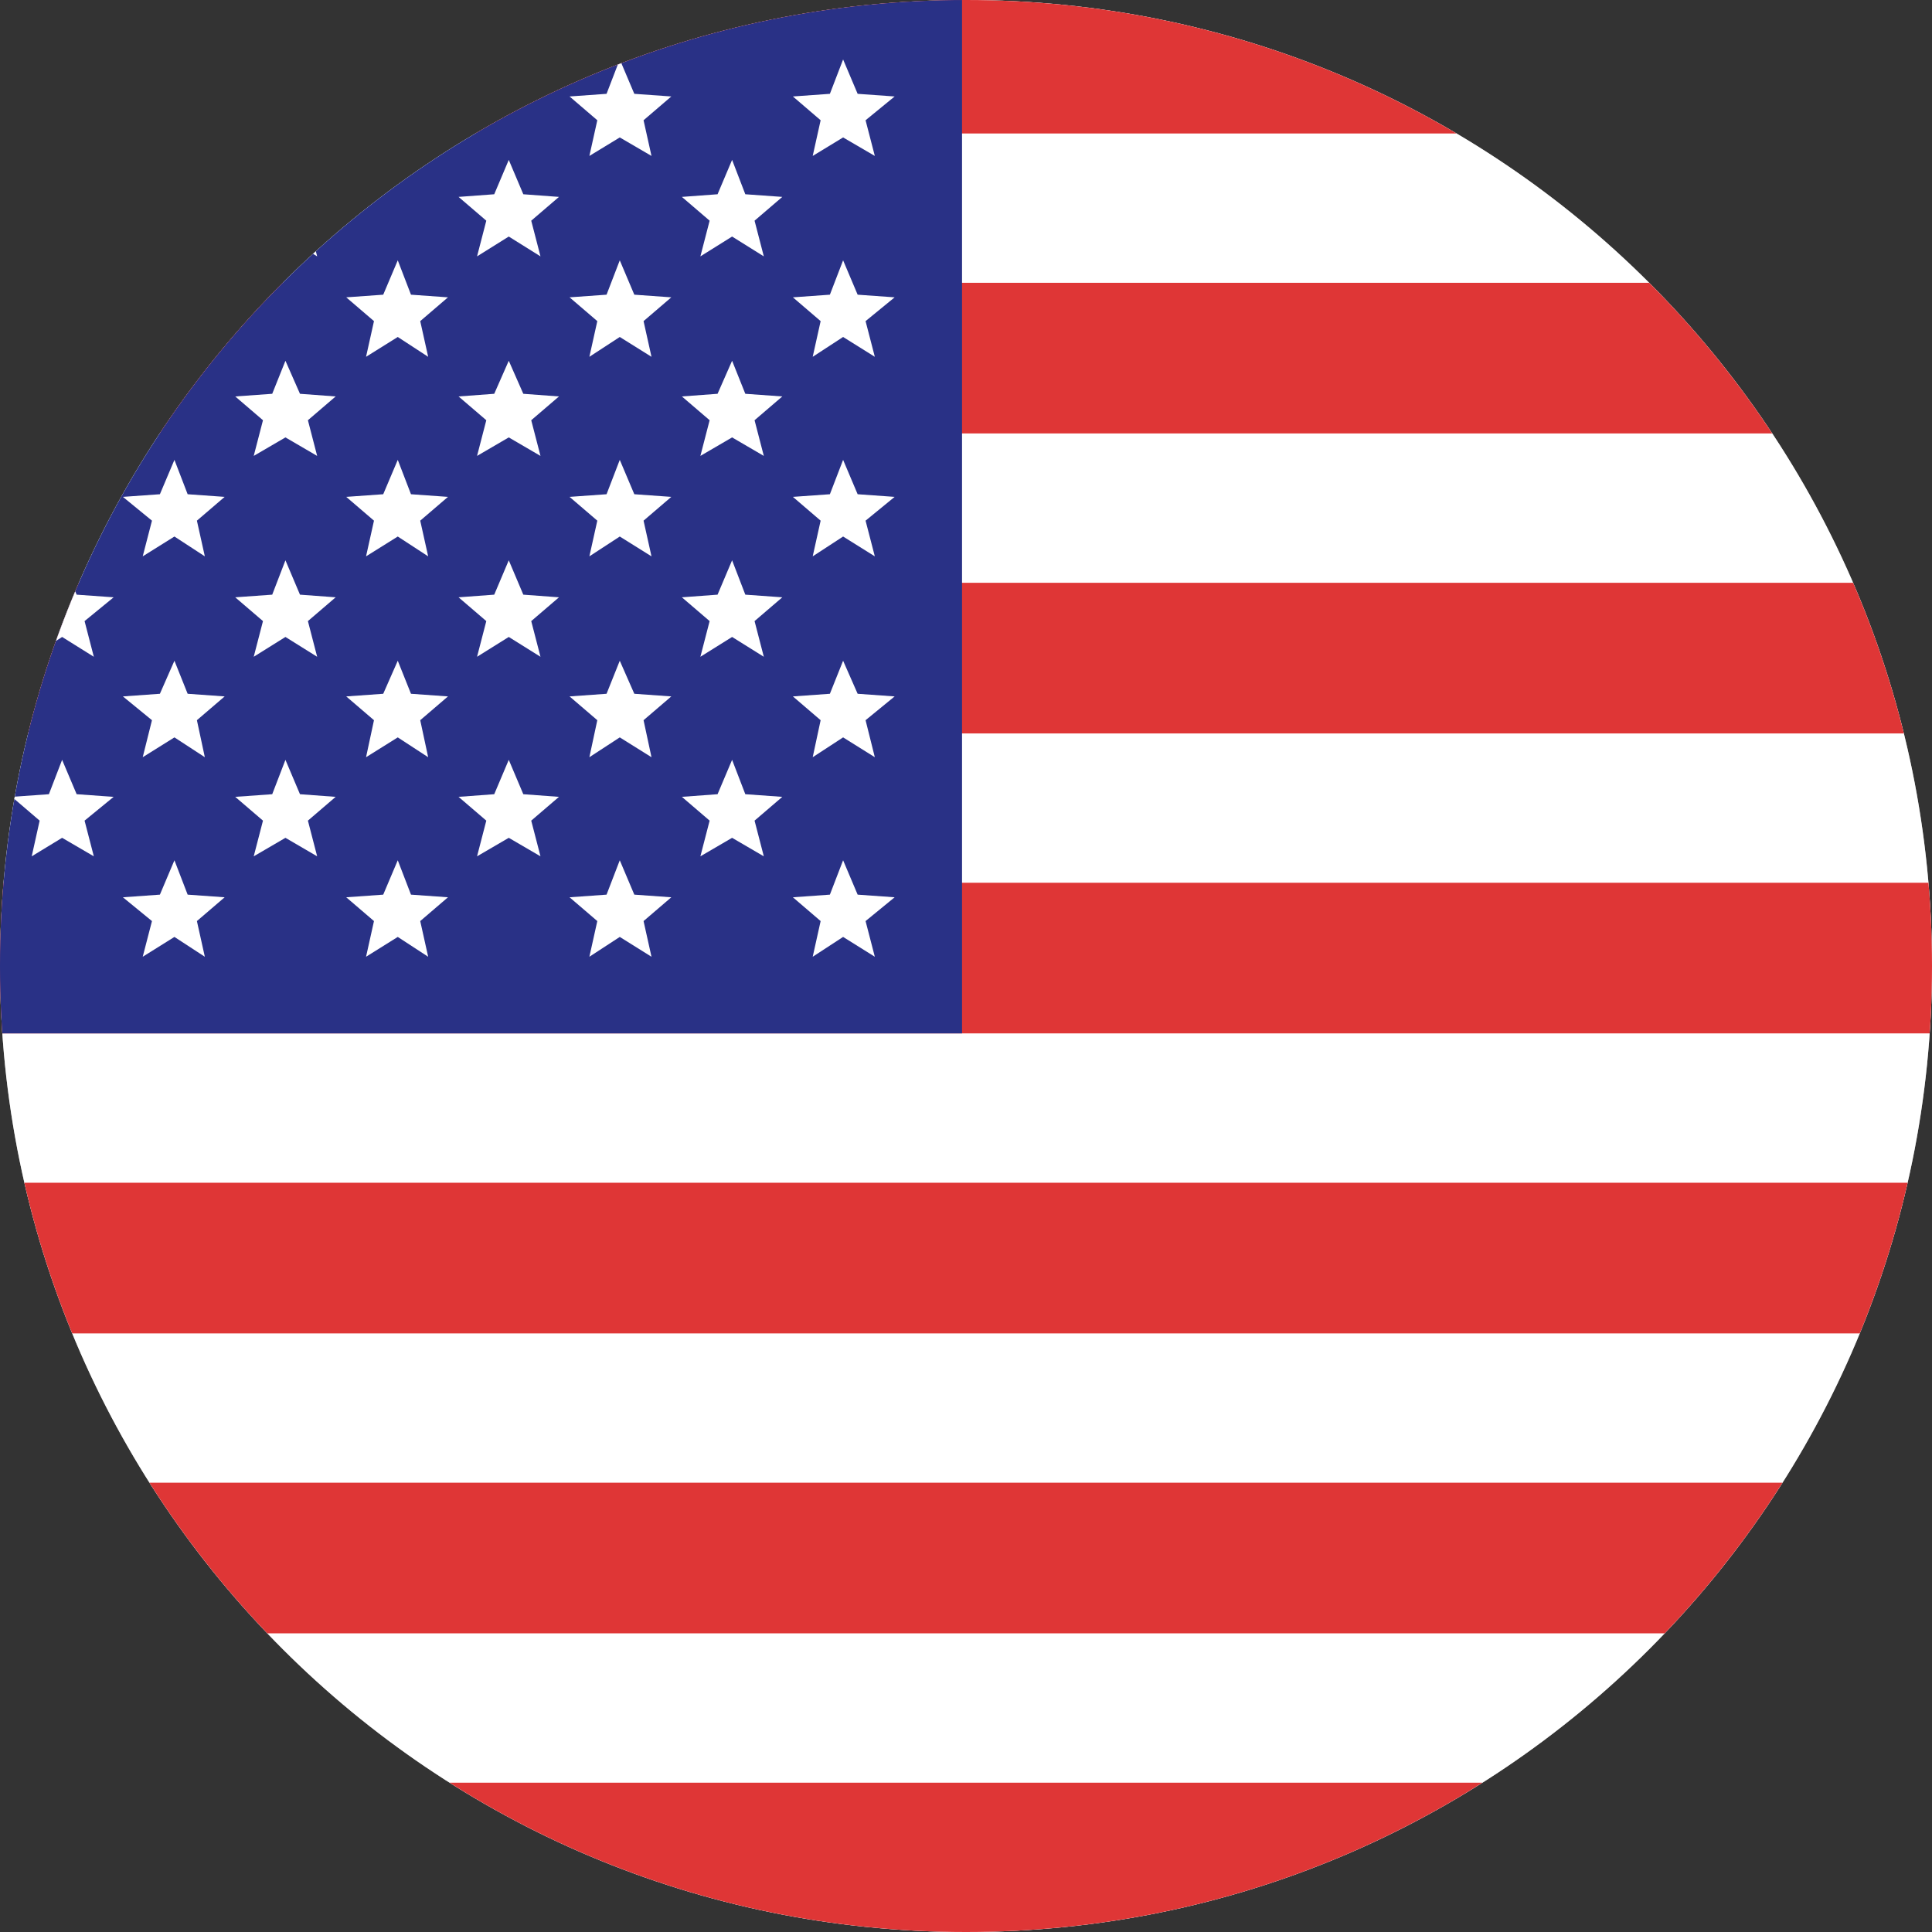 <?xml version="1.0" encoding="utf-8"?>
<!-- Generator: Adobe Illustrator 25.4.1, SVG Export Plug-In . SVG Version: 6.00 Build 0)  -->
<svg version="1.1" id="Layer_1" xmlns="http://www.w3.org/2000/svg" xmlns:xlink="http://www.w3.org/1999/xlink" x="0px" y="0px"
	 viewBox="0 0 146.2 146.2" style="enable-background:new 0 0 146.2 146.2;" xml:space="preserve">
<rect x="0" y="0" width="146.2" height="146.2" fill="#333333" stroke="none"/>
<style type="text/css">
	.st0{clip-path:url(#SVGID_00000076606032743296445150000002923117910998888601_);}
	.st1{clip-path:url(#SVGID_00000127008714909099038170000005901428210469082533_);}
	.st2{clip-path:url(#SVGID_00000157280613587710620570000005916308680179574943_);}
	
		.st3{clip-path:url(#SVGID_00000052076468233462827410000005082108076100885176_);fill:url(#SVGID_00000038393275143546731700000003480795010805086872_);}
	.st4{clip-path:url(#SVGID_00000024705536984159738580000017887172300564494249_);fill:#FFFFFF;}
	.st5{clip-path:url(#SVGID_00000024705536984159738580000017887172300564494249_);fill:#DF3636;}
	.st6{clip-path:url(#SVGID_00000024705536984159738580000017887172300564494249_);fill:#293186;}
</style>
<g>
	<defs>
		<rect id="SVGID_1_" x="-29.5" y="-1.3" width="221.3" height="147.5"/>
	</defs>
	<clipPath id="SVGID_00000145743747533563216490000008589644640960219534_">
		<use xlink:href="#SVGID_1_"  style="overflow:visible;"/>
	</clipPath>
	<g style="clip-path:url(#SVGID_00000145743747533563216490000008589644640960219534_);">
		<defs>
			<rect id="SVGID_00000138574931831152360920000006436010297683163277_" x="-29.5" y="-1.3" width="221.3" height="147.5"/>
		</defs>
		<clipPath id="SVGID_00000102504600568066231020000002498202970601160322_">
			<use xlink:href="#SVGID_00000138574931831152360920000006436010297683163277_"  style="overflow:visible;"/>
		</clipPath>
		<g style="clip-path:url(#SVGID_00000102504600568066231020000002498202970601160322_);">
			<g>
				<defs>
					<rect id="SVGID_00000111913678979409882410000010627541352799778969_" x="0" y="0" width="146.2" height="146.2"/>
				</defs>
				<clipPath id="SVGID_00000012459395277411246100000009734676517523746220_">
					<use xlink:href="#SVGID_00000111913678979409882410000010627541352799778969_"  style="overflow:visible;"/>
				</clipPath>
				<g style="clip-path:url(#SVGID_00000012459395277411246100000009734676517523746220_);">
					<defs>
						<path id="SVGID_00000078743103255345190540000017823713601685504901_" d="M0,73.1C0,32.7,32.7,0,73.1,0
							c40.4,0,73.1,32.7,73.1,73.1s-32.7,73.1-73.1,73.1C32.7,146.2,0,113.5,0,73.1"/>
					</defs>
					<clipPath id="SVGID_00000104684918619891793220000003690635034749992126_">
						<use xlink:href="#SVGID_00000078743103255345190540000017823713601685504901_"  style="overflow:visible;"/>
					</clipPath>
					
						<linearGradient id="SVGID_00000092443820778455546060000001509096603678786955_" gradientUnits="userSpaceOnUse" x1="-29.546" y1="146.256" x2="-28.546" y2="146.256" gradientTransform="matrix(-20.7 -55.8 -55.8 20.7 7656.171 -4512.62)">
						<stop  offset="0" style="stop-color:#C8C8C8"/>
						<stop  offset="1" style="stop-color:#AAAAAA"/>
					</linearGradient>
					
						<polygon style="clip-path:url(#SVGID_00000104684918619891793220000003690635034749992126_);fill:url(#SVGID_00000092443820778455546060000001509096603678786955_);" points="
						17.7,193.9 -47.7,17.7 128.5,-47.7 193.9,128.5 					"/>
				</g>
			</g>
		</g>
	</g>
	<g style="clip-path:url(#SVGID_00000145743747533563216490000008589644640960219534_);">
		<defs>
			<path id="SVGID_00000060742819867874685000000013143478853807438257_" d="M0,73.1c0,40.4,32.7,73.1,73.1,73.1
				s73.1-32.7,73.1-73.1C146.2,32.7,113.5,0,73.1,0S0,32.7,0,73.1"/>
		</defs>
		<clipPath id="SVGID_00000165195100968049628580000008673245660725277608_">
			<use xlink:href="#SVGID_00000060742819867874685000000013143478853807438257_"  style="overflow:visible;"/>
		</clipPath>
		
			<rect x="-29.5" y="-1.3" style="clip-path:url(#SVGID_00000165195100968049628580000008673245660725277608_);fill:#FFFFFF;" width="221.3" height="147.5"/>
		
			<rect x="-29.5" y="-1.3" style="clip-path:url(#SVGID_00000165195100968049628580000008673245660725277608_);fill:#DF3636;" width="221.3" height="11.4"/>
		
			<rect x="-29.5" y="21.4" style="clip-path:url(#SVGID_00000165195100968049628580000008673245660725277608_);fill:#DF3636;" width="221.3" height="11.4"/>
		
			<rect x="-29.5" y="44.1" style="clip-path:url(#SVGID_00000165195100968049628580000008673245660725277608_);fill:#DF3636;" width="221.3" height="11.4"/>
		
			<rect x="-29.5" y="66.8" style="clip-path:url(#SVGID_00000165195100968049628580000008673245660725277608_);fill:#DF3636;" width="221.3" height="11.4"/>
		
			<rect x="-29.5" y="89.5" style="clip-path:url(#SVGID_00000165195100968049628580000008673245660725277608_);fill:#DF3636;" width="221.3" height="11.4"/>
		
			<rect x="-29.5" y="112.2" style="clip-path:url(#SVGID_00000165195100968049628580000008673245660725277608_);fill:#DF3636;" width="221.3" height="11.4"/>
		
			<rect x="-29.5" y="134.9" style="clip-path:url(#SVGID_00000165195100968049628580000008673245660725277608_);fill:#DF3636;" width="221.3" height="11.4"/>
		
			<rect x="-29.5" y="-1.3" style="clip-path:url(#SVGID_00000165195100968049628580000008673245660725277608_);fill:#293186;" width="102.3" height="79.5"/>
		<polygon style="clip-path:url(#SVGID_00000165195100968049628580000008673245660725277608_);fill:#FFFFFF;" points="63.8,4.5 
			64.9,7.1 67.7,7.3 65.5,9.1 66.2,11.8 63.8,10.4 61.5,11.8 62.1,9.1 60,7.3 62.8,7.1 		"/>
		<polygon style="clip-path:url(#SVGID_00000165195100968049628580000008673245660725277608_);fill:#FFFFFF;" points="63.8,19.7 
			64.9,22.3 67.7,22.5 65.5,24.3 66.2,27 63.8,25.5 61.5,27 62.1,24.3 60,22.5 62.8,22.3 		"/>
		<polygon style="clip-path:url(#SVGID_00000165195100968049628580000008673245660725277608_);fill:#FFFFFF;" points="63.8,34.8 
			64.9,37.4 67.7,37.6 65.5,39.4 66.2,42.1 63.8,40.6 61.5,42.1 62.1,39.4 60,37.6 62.8,37.4 		"/>
		<polygon style="clip-path:url(#SVGID_00000165195100968049628580000008673245660725277608_);fill:#FFFFFF;" points="63.8,50 
			64.9,52.5 67.7,52.7 65.5,54.5 66.2,57.3 63.8,55.8 61.5,57.3 62.1,54.5 60,52.7 62.8,52.5 		"/>
		<polygon style="clip-path:url(#SVGID_00000165195100968049628580000008673245660725277608_);fill:#FFFFFF;" points="63.8,65.1 
			64.9,67.7 67.7,67.9 65.5,69.7 66.2,72.4 63.8,70.9 61.5,72.4 62.1,69.7 60,67.9 62.8,67.7 		"/>
		<polygon style="clip-path:url(#SVGID_00000165195100968049628580000008673245660725277608_);fill:#FFFFFF;" points="-3.7,4.5 
			-2.7,7.1 0.1,7.3 -2,9.1 -1.4,11.8 -3.7,10.4 -6.1,11.8 -5.4,9.1 -7.6,7.3 -4.8,7.1 		"/>
		<polygon style="clip-path:url(#SVGID_00000165195100968049628580000008673245660725277608_);fill:#FFFFFF;" points="-3.7,19.7 
			-2.7,22.3 0.1,22.5 -2,24.3 -1.4,27 -3.7,25.5 -6.1,27 -5.4,24.3 -7.6,22.5 -4.8,22.3 		"/>
		<polygon style="clip-path:url(#SVGID_00000165195100968049628580000008673245660725277608_);fill:#FFFFFF;" points="-3.7,34.8 
			-2.7,37.4 0.1,37.6 -2,39.4 -1.4,42.1 -3.7,40.6 -6.1,42.1 -5.4,39.4 -7.6,37.6 -4.8,37.4 		"/>
		<polygon style="clip-path:url(#SVGID_00000165195100968049628580000008673245660725277608_);fill:#FFFFFF;" points="-3.7,50 
			-2.7,52.5 0.1,52.7 -2,54.5 -1.4,57.3 -3.7,55.8 -6.1,57.3 -5.4,54.5 -7.6,52.7 -4.8,52.5 		"/>
		<polygon style="clip-path:url(#SVGID_00000165195100968049628580000008673245660725277608_);fill:#FFFFFF;" points="-3.7,65.1 
			-2.7,67.7 0.1,67.9 -2,69.7 -1.4,72.4 -3.7,70.9 -6.1,72.4 -5.4,69.7 -7.6,67.9 -4.8,67.7 		"/>
		<polygon style="clip-path:url(#SVGID_00000165195100968049628580000008673245660725277608_);fill:#FFFFFF;" points="4.7,12.1 
			5.8,14.7 8.6,14.9 6.4,16.7 7.1,19.4 4.7,17.9 2.4,19.4 3,16.7 0.9,14.9 3.7,14.7 		"/>
		<polygon style="clip-path:url(#SVGID_00000165195100968049628580000008673245660725277608_);fill:#FFFFFF;" points="4.7,27.3 
			5.8,29.8 8.6,30 6.4,31.8 7.1,34.5 4.7,33.1 2.4,34.5 3,31.8 0.9,30 3.7,29.8 		"/>
		<polygon style="clip-path:url(#SVGID_00000165195100968049628580000008673245660725277608_);fill:#FFFFFF;" points="4.7,42.4 
			5.8,45 8.6,45.2 6.4,47 7.1,49.7 4.7,48.2 2.4,49.7 3,47 0.9,45.2 3.7,45 		"/>
		<polygon style="clip-path:url(#SVGID_00000165195100968049628580000008673245660725277608_);fill:#FFFFFF;" points="4.7,57.5 
			5.8,60.1 8.6,60.3 6.4,62.1 7.1,64.8 4.7,63.4 2.4,64.8 3,62.1 0.9,60.3 3.7,60.1 		"/>
		<polygon style="clip-path:url(#SVGID_00000165195100968049628580000008673245660725277608_);fill:#FFFFFF;" points="13.2,4.5 
			14.2,7.1 17,7.3 14.9,9.1 15.5,11.8 13.2,10.4 10.8,11.8 11.5,9.1 9.3,7.3 12.1,7.1 		"/>
		<polygon style="clip-path:url(#SVGID_00000165195100968049628580000008673245660725277608_);fill:#FFFFFF;" points="13.2,19.7 
			14.2,22.3 17,22.5 14.9,24.3 15.5,27 13.2,25.5 10.8,27 11.5,24.3 9.3,22.5 12.1,22.3 		"/>
		<polygon style="clip-path:url(#SVGID_00000165195100968049628580000008673245660725277608_);fill:#FFFFFF;" points="13.2,34.8 
			14.2,37.4 17,37.6 14.9,39.4 15.5,42.1 13.2,40.6 10.8,42.1 11.5,39.4 9.3,37.6 12.1,37.4 		"/>
		<polygon style="clip-path:url(#SVGID_00000165195100968049628580000008673245660725277608_);fill:#FFFFFF;" points="13.2,50 
			14.2,52.5 17,52.7 14.9,54.5 15.5,57.3 13.2,55.8 10.8,57.3 11.5,54.5 9.3,52.7 12.1,52.5 		"/>
		<polygon style="clip-path:url(#SVGID_00000165195100968049628580000008673245660725277608_);fill:#FFFFFF;" points="13.2,65.1 
			14.2,67.7 17,67.9 14.9,69.7 15.5,72.4 13.2,70.9 10.8,72.4 11.5,69.7 9.3,67.9 12.1,67.7 		"/>
		<polygon style="clip-path:url(#SVGID_00000165195100968049628580000008673245660725277608_);fill:#FFFFFF;" points="21.6,12.1 
			22.7,14.7 25.4,14.9 23.3,16.7 24,19.4 21.6,17.9 19.2,19.4 19.9,16.7 17.8,14.9 20.6,14.7 		"/>
		<polygon style="clip-path:url(#SVGID_00000165195100968049628580000008673245660725277608_);fill:#FFFFFF;" points="21.6,27.3 
			22.7,29.8 25.4,30 23.3,31.8 24,34.5 21.6,33.1 19.2,34.5 19.9,31.8 17.8,30 20.6,29.8 		"/>
		<polygon style="clip-path:url(#SVGID_00000165195100968049628580000008673245660725277608_);fill:#FFFFFF;" points="21.6,42.4 
			22.7,45 25.4,45.2 23.3,47 24,49.7 21.6,48.2 19.2,49.7 19.9,47 17.8,45.2 20.6,45 		"/>
		<polygon style="clip-path:url(#SVGID_00000165195100968049628580000008673245660725277608_);fill:#FFFFFF;" points="21.6,57.5 
			22.7,60.1 25.4,60.3 23.3,62.1 24,64.8 21.6,63.4 19.2,64.8 19.9,62.1 17.8,60.3 20.6,60.1 		"/>
		<polygon style="clip-path:url(#SVGID_00000165195100968049628580000008673245660725277608_);fill:#FFFFFF;" points="30.1,4.5 
			31.1,7.1 33.9,7.3 31.8,9.1 32.4,11.8 30.1,10.4 27.7,11.8 28.3,9.1 26.2,7.3 29,7.1 		"/>
		<polygon style="clip-path:url(#SVGID_00000165195100968049628580000008673245660725277608_);fill:#FFFFFF;" points="30.1,19.7 
			31.1,22.3 33.9,22.5 31.8,24.3 32.4,27 30.1,25.5 27.7,27 28.3,24.3 26.2,22.5 29,22.3 		"/>
		<polygon style="clip-path:url(#SVGID_00000165195100968049628580000008673245660725277608_);fill:#FFFFFF;" points="30.1,34.8 
			31.1,37.4 33.9,37.6 31.8,39.4 32.4,42.1 30.1,40.6 27.7,42.1 28.3,39.4 26.2,37.6 29,37.4 		"/>
		<polygon style="clip-path:url(#SVGID_00000165195100968049628580000008673245660725277608_);fill:#FFFFFF;" points="30.1,50 
			31.1,52.5 33.9,52.7 31.8,54.5 32.4,57.3 30.1,55.8 27.7,57.3 28.3,54.5 26.2,52.7 29,52.5 		"/>
		<polygon style="clip-path:url(#SVGID_00000165195100968049628580000008673245660725277608_);fill:#FFFFFF;" points="30.1,65.1 
			31.1,67.7 33.9,67.9 31.8,69.7 32.4,72.4 30.1,70.9 27.7,72.4 28.3,69.7 26.2,67.9 29,67.7 		"/>
		<polygon style="clip-path:url(#SVGID_00000165195100968049628580000008673245660725277608_);fill:#FFFFFF;" points="38.5,12.1 
			39.6,14.7 42.3,14.9 40.2,16.7 40.9,19.4 38.5,17.9 36.1,19.4 36.8,16.7 34.7,14.9 37.4,14.7 		"/>
		<polygon style="clip-path:url(#SVGID_00000165195100968049628580000008673245660725277608_);fill:#FFFFFF;" points="38.5,27.3 
			39.6,29.8 42.3,30 40.2,31.8 40.9,34.5 38.5,33.1 36.1,34.5 36.8,31.8 34.7,30 37.4,29.8 		"/>
		<polygon style="clip-path:url(#SVGID_00000165195100968049628580000008673245660725277608_);fill:#FFFFFF;" points="38.5,42.4 
			39.6,45 42.3,45.2 40.2,47 40.9,49.7 38.5,48.2 36.1,49.7 36.8,47 34.7,45.2 37.4,45 		"/>
		<polygon style="clip-path:url(#SVGID_00000165195100968049628580000008673245660725277608_);fill:#FFFFFF;" points="38.5,57.5 
			39.6,60.1 42.3,60.3 40.2,62.1 40.9,64.8 38.5,63.4 36.1,64.8 36.8,62.1 34.7,60.3 37.4,60.1 		"/>
		<polygon style="clip-path:url(#SVGID_00000165195100968049628580000008673245660725277608_);fill:#FFFFFF;" points="46.9,4.5 
			48,7.1 50.8,7.3 48.7,9.1 49.3,11.8 46.9,10.4 44.6,11.8 45.2,9.1 43.1,7.3 45.9,7.1 		"/>
		<polygon style="clip-path:url(#SVGID_00000165195100968049628580000008673245660725277608_);fill:#FFFFFF;" points="46.9,19.7 
			48,22.3 50.8,22.5 48.7,24.3 49.3,27 46.9,25.5 44.6,27 45.2,24.3 43.1,22.5 45.9,22.3 		"/>
		<polygon style="clip-path:url(#SVGID_00000165195100968049628580000008673245660725277608_);fill:#FFFFFF;" points="46.9,34.8 
			48,37.4 50.8,37.6 48.7,39.4 49.3,42.1 46.9,40.6 44.6,42.1 45.2,39.4 43.1,37.6 45.9,37.4 		"/>
		<polygon style="clip-path:url(#SVGID_00000165195100968049628580000008673245660725277608_);fill:#FFFFFF;" points="46.9,50 
			48,52.5 50.8,52.7 48.7,54.5 49.3,57.3 46.9,55.8 44.6,57.3 45.2,54.5 43.1,52.7 45.9,52.5 		"/>
		<polygon style="clip-path:url(#SVGID_00000165195100968049628580000008673245660725277608_);fill:#FFFFFF;" points="46.9,65.1 
			48,67.7 50.8,67.9 48.7,69.7 49.3,72.4 46.9,70.9 44.6,72.4 45.2,69.7 43.1,67.9 45.9,67.7 		"/>
		<polygon style="clip-path:url(#SVGID_00000165195100968049628580000008673245660725277608_);fill:#FFFFFF;" points="55.4,12.1 
			56.4,14.7 59.2,14.9 57.1,16.7 57.8,19.4 55.4,17.9 53,19.4 53.7,16.7 51.6,14.9 54.3,14.7 		"/>
		<polygon style="clip-path:url(#SVGID_00000165195100968049628580000008673245660725277608_);fill:#FFFFFF;" points="55.4,27.3 
			56.4,29.8 59.2,30 57.1,31.8 57.8,34.5 55.4,33.1 53,34.5 53.7,31.8 51.6,30 54.3,29.8 		"/>
		<polygon style="clip-path:url(#SVGID_00000165195100968049628580000008673245660725277608_);fill:#FFFFFF;" points="55.4,42.4 
			56.4,45 59.2,45.2 57.1,47 57.8,49.7 55.4,48.2 53,49.7 53.7,47 51.6,45.2 54.3,45 		"/>
		<polygon style="clip-path:url(#SVGID_00000165195100968049628580000008673245660725277608_);fill:#FFFFFF;" points="55.4,57.5 
			56.4,60.1 59.2,60.3 57.1,62.1 57.8,64.8 55.4,63.4 53,64.8 53.7,62.1 51.6,60.3 54.3,60.1 		"/>
	</g>
</g>
</svg>
